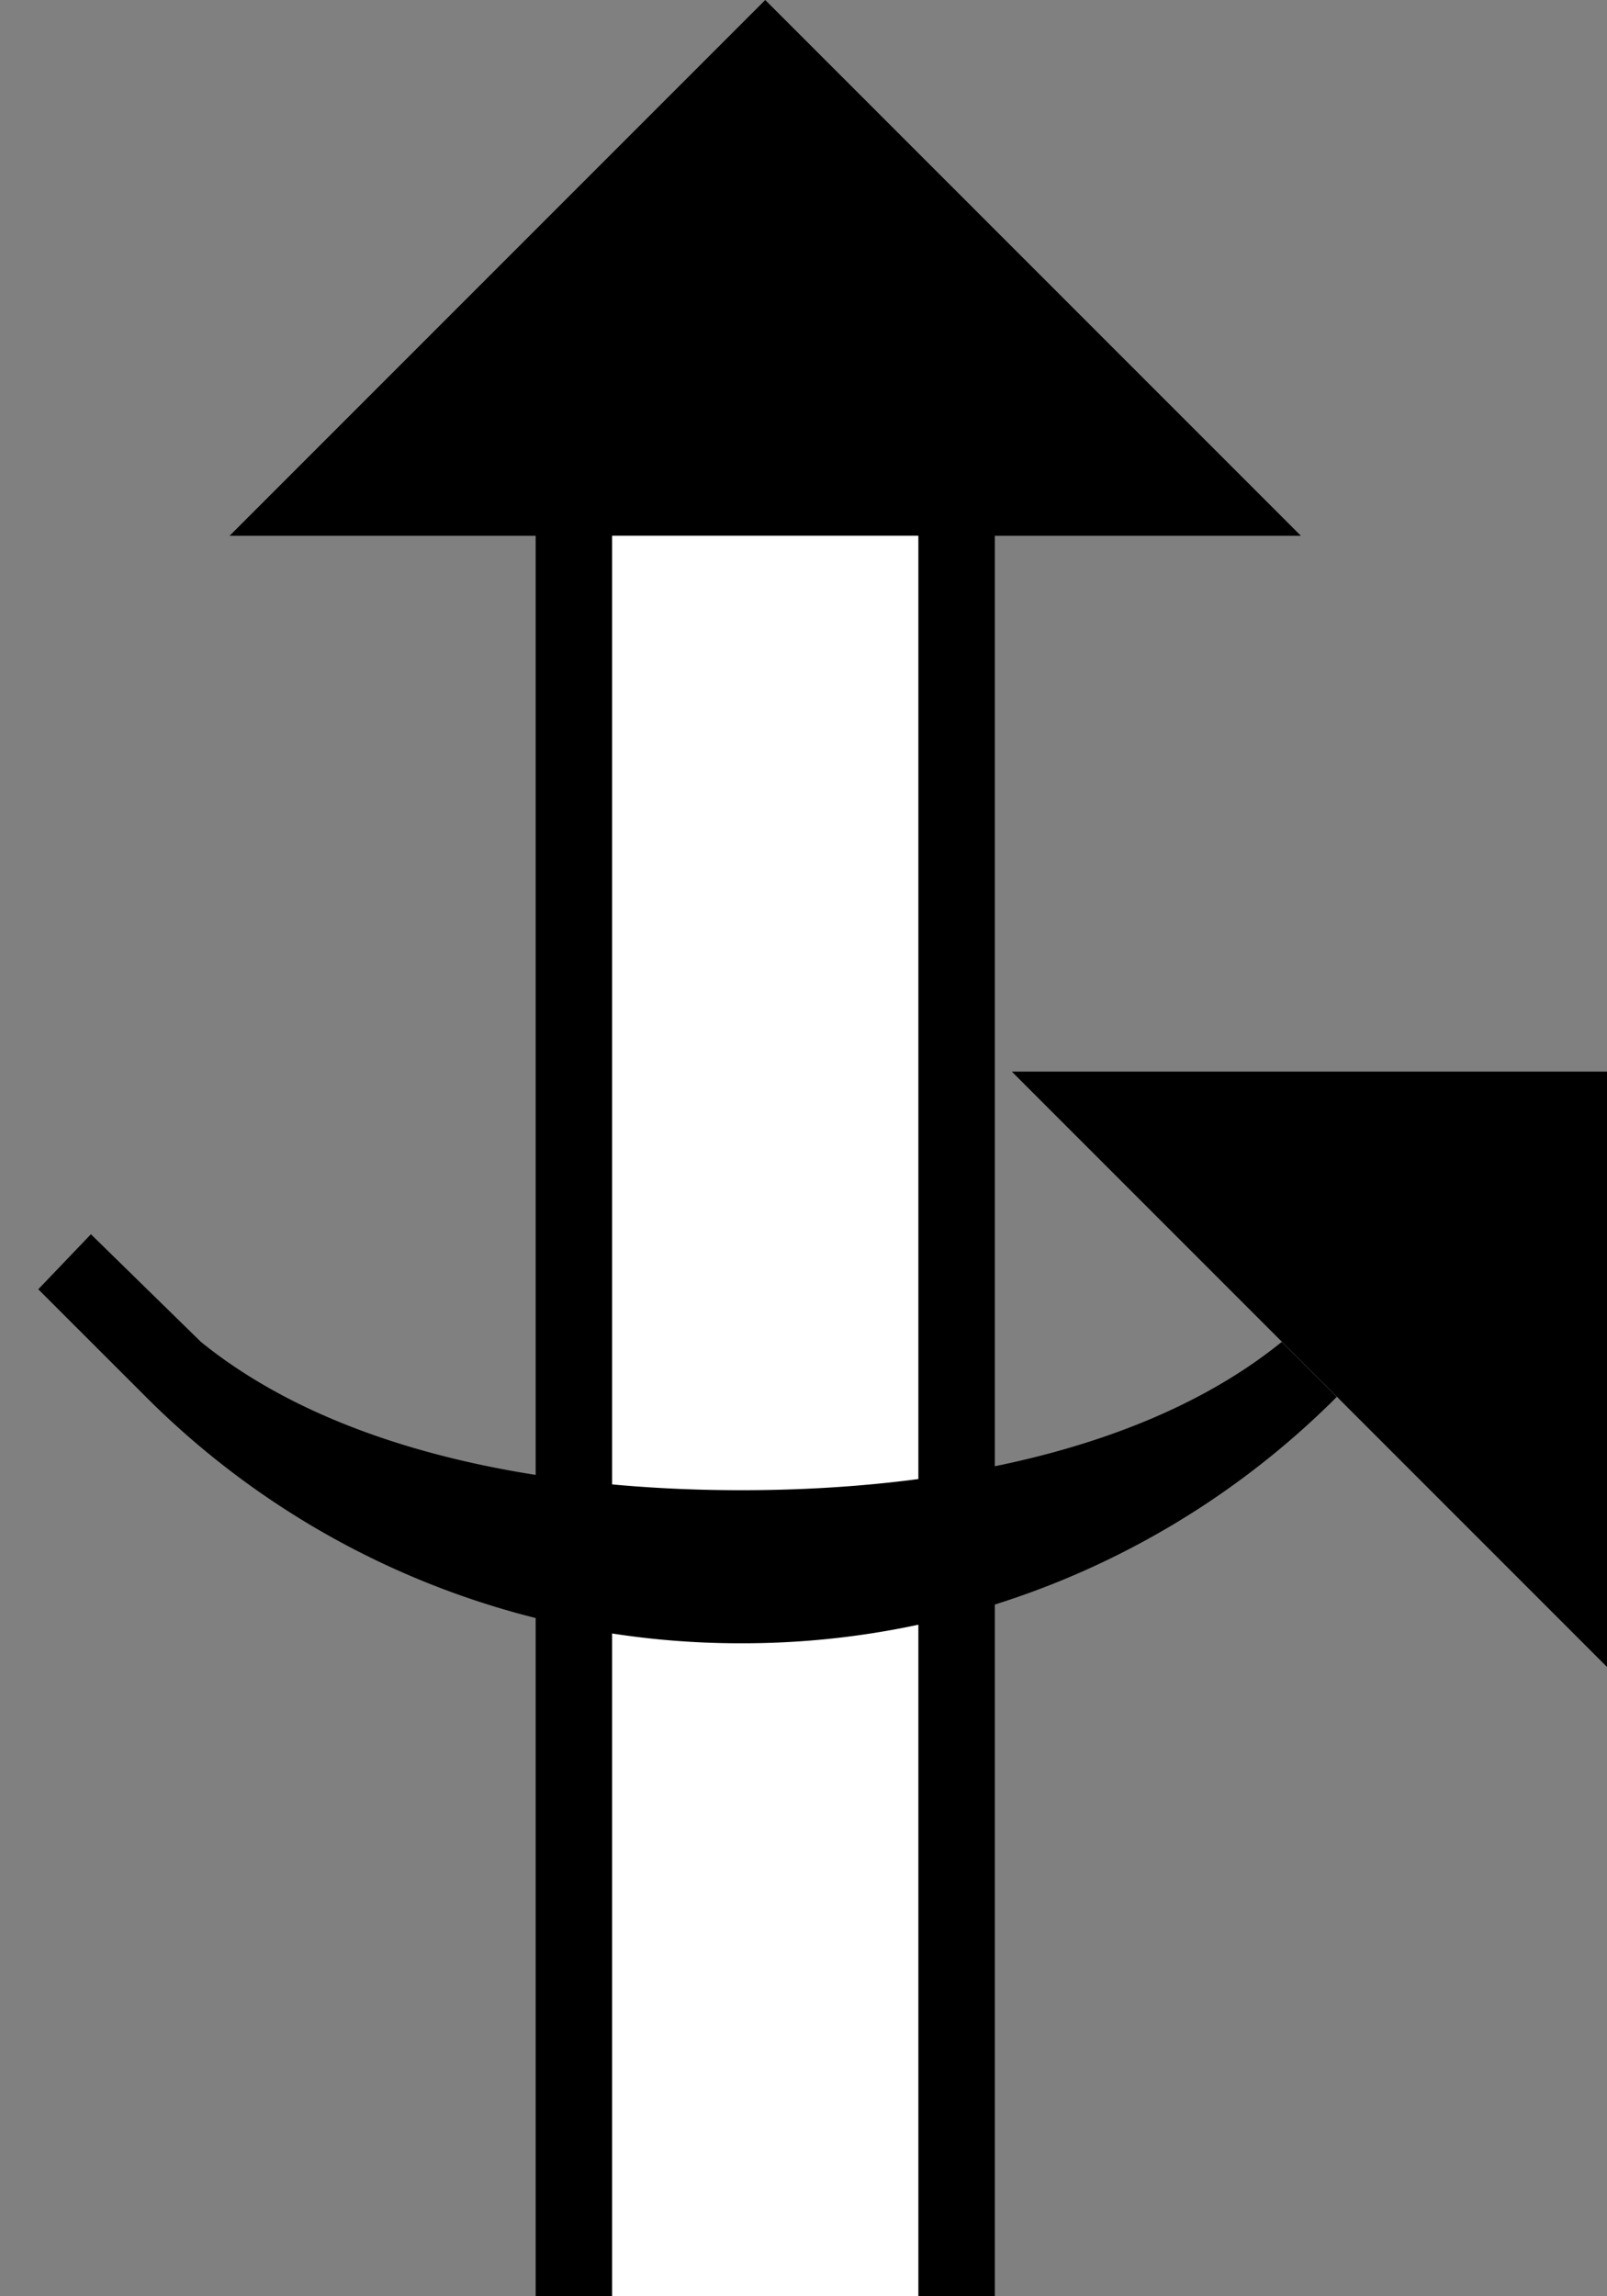 <svg xmlns="http://www.w3.org/2000/svg" version="1.0" width="21" height="30"><rect width="100%" height="100%" fill="#808080" stroke="none"/><path d="M7 7v23h1V7H7zM13.222 14H21v7.778L13.222 14zM17 7H3l7-7 7 7zM12 7v23h1V7h-1z"/><path d="M8 7v23h4V7H8z" fill="#fff"/><path d="M1.188 16.125l1.437 1.406c1.772 1.436 4.49 1.938 7.063 1.938 2.571 0 5.29-.502 7.062-1.938l.719.719a10.97 10.97 0 0 1-7.782 3.219 10.97 10.97 0 0 1-7.78-3.219L.5 16.844l.688-.719z"/></svg>